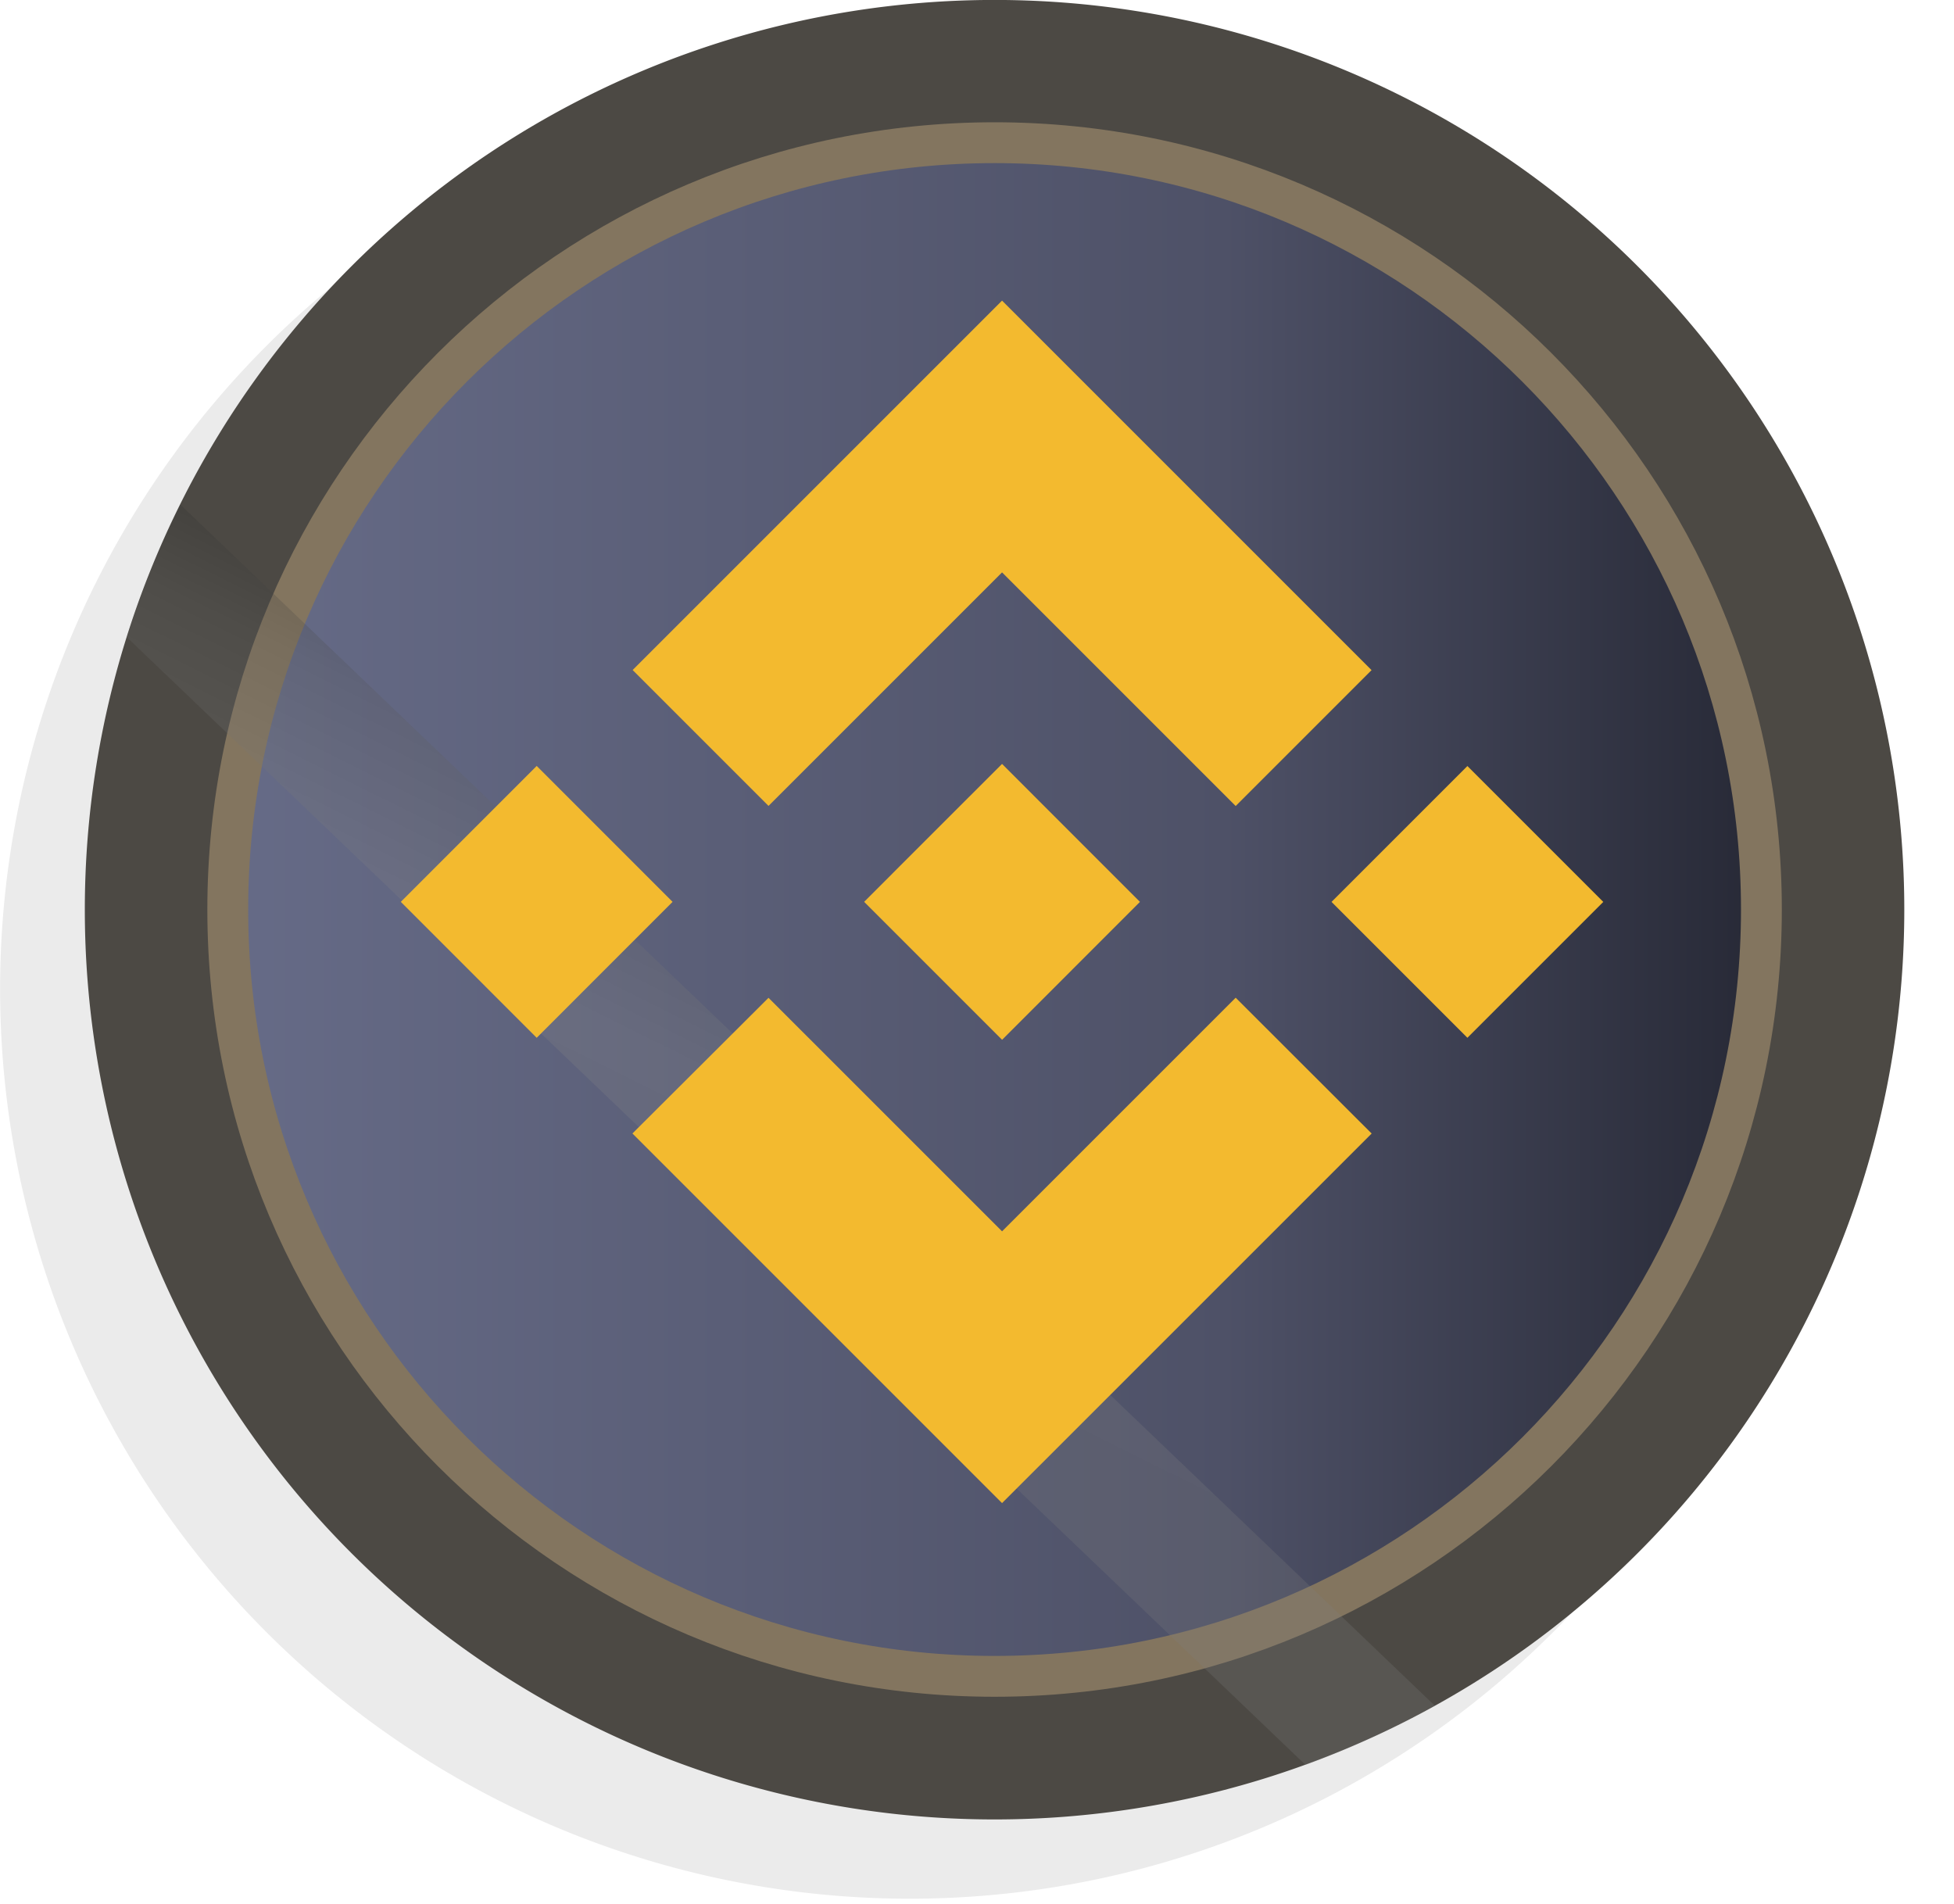 <svg width="39" height="38" fill="none" xmlns="http://www.w3.org/2000/svg"><path opacity=".08" d="M36.314 19.736a18.156 18.156 0 11-36.312.008 18.156 18.156 0 0136.312-.008z" fill="#000"/><path d="M38.008 18.153a18.157 18.157 0 11-36.315.007 18.157 18.157 0 0136.315-.007z" fill="#4C4944"/><path d="M19.85 33.458c8.453 0 15.306-6.852 15.306-15.305 0-8.452-6.853-15.305-15.305-15.305-8.453 0-15.305 6.853-15.305 15.305 0 8.453 6.852 15.305 15.305 15.305z" fill="url(#paint0_linear_6_528)"/><path d="M19.85 33.458c8.453 0 15.306-6.852 15.306-15.305 0-8.452-6.853-15.305-15.305-15.305-8.453 0-15.305 6.853-15.305 15.305 0 8.453 6.852 15.305 15.305 15.305z" stroke="#83755F" stroke-width=".815" stroke-miterlimit="10"/><path style="mix-blend-mode:screen" opacity=".24" d="M28.639 34.045a18.45 18.45 0 01-2.583 1.18L2.531 12.718a18.19 18.19 0 011.07-2.645l25.038 23.972z" fill="url(#paint1_linear_6_528)"/><path d="M15.339 16.085L20 11.424l4.663 4.663 2.712-2.712L20 6l-7.373 7.373 2.712 2.712zM8 18l2.712-2.713L13.424 18l-2.712 2.713L8 18zm7.339 1.915L20 24.576l4.663-4.663 2.713 2.71v.002L20 30l-7.373-7.373-.004-.004 2.716-2.708zm11.237-1.914l2.712-2.712L32 18.001l-2.712 2.712-2.712-2.712z" fill="#F3BA2F"/><path d="M22.75 17.999h.001L20 15.247l-2.034 2.033-.233.234-.482.482-.004.004.004.003 2.75 2.75 2.751-2.752.002-.001-.003-.001" fill="#F3BA2F"/><defs><linearGradient id="paint0_linear_6_528" x1="4.546" y1="18.153" x2="35.152" y2="18.153" gradientUnits="userSpaceOnUse"><stop stop-color="#666B87"/><stop offset=".65" stop-color="#4E5167"/><stop offset="1" stop-color="#272936"/></linearGradient><linearGradient id="paint1_linear_6_528" x1="22.167" y1="29.728" x2="29" y2="16" gradientUnits="userSpaceOnUse"><stop stop-color="#7C7C7C"/><stop offset=".245" stop-color="#8A8A8A"/><stop offset=".5" stop-color="#575757"/><stop offset=".651" stop-color="#1B1B1B"/><stop offset=".859"/></linearGradient></defs></svg>